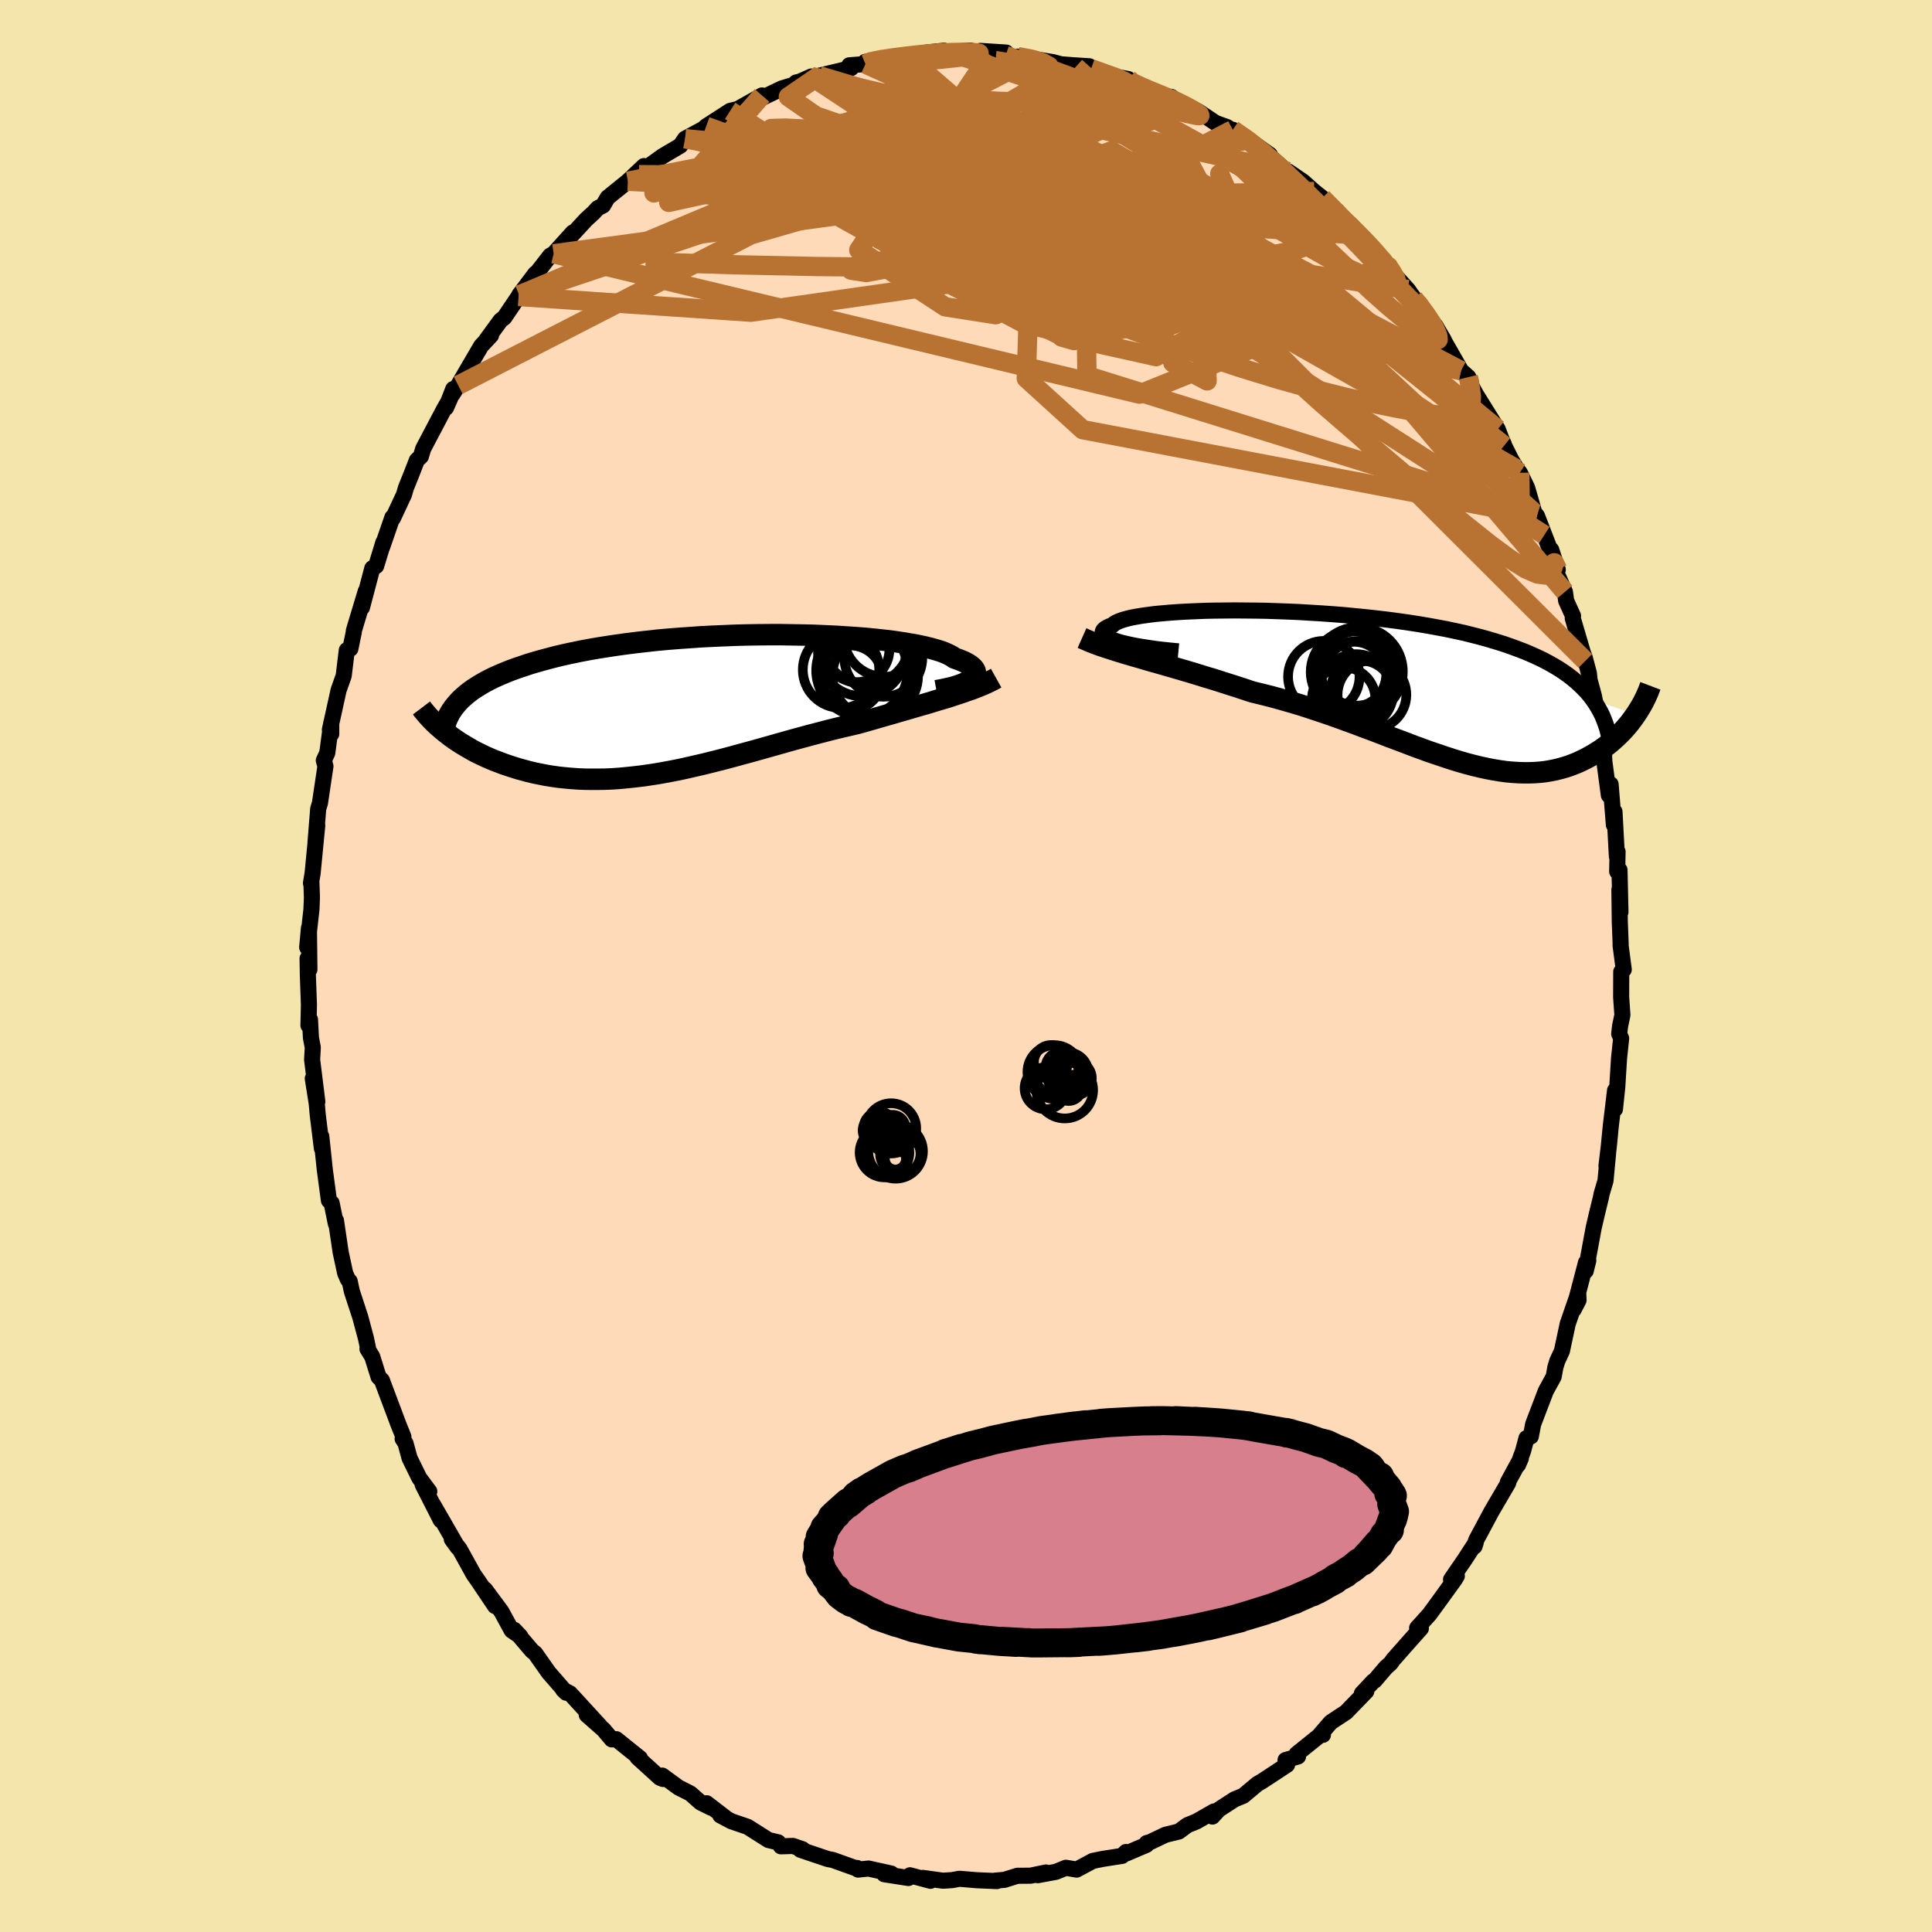 <svg xmlns="http://www.w3.org/2000/svg" width="500" height="500" viewBox="-100 -100 200 200"><defs><clipPath id="c"><path d="m27.91-2.6.17-.14.13-.15.08-.15.05-.14v-.15l-.03-.15-.08-.15-.12-.15-.16-.15-.19-.15-.24-.15-.28-.15-.32-.14-.36-.14-.39-.14-.27-.19-.33-.17-.39-.18-.46-.17-.52-.16-.58-.16-.63-.15-.7-.15-.75-.13-.79-.13-.85-.13-.9-.11-.93-.1-.98-.1-1.01-.08-1.05-.07-1.08-.07-1.1-.05-1.12-.05-1.15-.03-1.16-.02-1.17-.02H7.07l-1.19.01-1.18.02-1.19.03-1.19.05-1.18.05L-.03-7l-1.15.08-1.15.08-1.12.09-1.11.1-1.09.12-1.06.12-1.04.13-1.01.14-.99.15-.96.15-.92.16-.9.17-.87.18-.83.18-.81.19-.77.2-.74.2-.71.2-.69.21-.65.22-.62.21-.6.22-.57.23-.54.23-.52.23-.49.24-.46.24-.43.25-.41.25-.39.25-.36.26-.33.26-.31.27-.29.26-.26.27-1.39 3.11.31.24.32.25.34.24.35.24.36.23.38.23.39.23.4.23.41.22.43.21.44.21.45.2.47.2.48.18.49.19.5.17.52.17.54.17.55.15.56.15.58.14.6.12.6.12.63.1.63.09.65.07.66.06.68.05.68.03.7.01h.71l.72-.01.74-.03.74-.05.76-.07.76-.08.77-.09.78-.11.79-.12.8-.14.81-.15.81-.16.82-.18.82-.19.83-.19.84-.21.84-.21.84-.22.85-.23.84-.23.85-.23.86-.24.85-.24.85-.24.85-.24.85-.24.85-.23.85-.23.84-.22.84-.22.83-.21.83-.2.82-.19.81-.19.71-.2.7-.2.69-.2.69-.2.68-.19.67-.2.67-.19.65-.19.64-.19.64-.18.62-.18.61-.19.6-.18.58-.17.56-.18"/></clipPath><clipPath id="b"><path d="m-27.41-4.77-.37-.12-.32-.12-.27-.11-.22-.12-.18-.12-.13-.12-.08-.12-.03-.12.01-.11.06-.12.1-.11.15-.11.19-.11.23-.1.28-.1.16-.15.22-.13.29-.13.35-.13.42-.12.48-.12.53-.1.6-.1.65-.09.7-.09.76-.07.8-.07.85-.06.89-.05.93-.04.96-.04 1-.02 1.03-.01 1.05-.01 1.08.01 1.09.01 1.12.02 1.12.04 1.14.04 1.14.05 1.14.07 1.15.07 1.14.08 1.14.09 1.13.11 1.13.11 1.1.12 1.1.13 1.07.14 1.06.15 1.04.16 1.02.17.99.18.96.18.94.2.92.2.88.22.86.22.82.23.8.24.77.24.74.26.71.26.68.26.66.28.62.28.61.29.57.3.55.31.52.31.5.33.47.33.44.34.42.35.39.36.37.36.35.37.32.38.29.39 4.43 1.55-.21.3-.22.3-.23.3-.25.3-.25.29-.27.29-.28.28-.29.28-.31.28-.31.27-.32.26-.34.25-.35.25-.36.23-.37.23-.39.22-.4.22-.41.2-.43.2-.44.18-.45.17-.47.15-.49.14-.49.12-.51.1-.53.09-.54.06-.55.04-.57.02h-.59l-.6-.02-.61-.04-.63-.06-.64-.09-.66-.11-.67-.13-.69-.15-.7-.17-.72-.19-.73-.21-.75-.23-.76-.25-.77-.26-.8-.27-.8-.29-.82-.3-.83-.32-.85-.32-.86-.32-.87-.34-.89-.34-.9-.33-.91-.35-.92-.33-.93-.34-.94-.33-.95-.32-.96-.32-.97-.31-.98-.29-.98-.28-.98-.27-.99-.25-.99-.24-.82-.27-.82-.27-.82-.26-.81-.26-.82-.26-.81-.24-.8-.25-.79-.24-.79-.23-.78-.23-.77-.22-.76-.22-.75-.21-.73-.21-.71-.21"/></clipPath><filter id="a"><feTurbulence baseFrequency=".05" numOctaves="3" result="noise" type="noise"/><feDisplacementMap in="SourceGraphic" in2="noise" scale="2"/></filter></defs><rect width="100%" height="100%" x="-100" y="-100" fill="#F3E5AB"/><path fill="#FFDAB9" stroke="#000" stroke-linejoin="round" stroke-width="1.667" d="m68.09.37-.26.22-.01 2.63.13 1.86-.24 1.14-.09.81.2.46-.22 2.1-.18 2.92-.24 2.31.01-1.94-.44 3.67-.2 2.06-.25 2.08.17-1.32-.27 2.86-.4 1.35-.08.41-.38 1.55-.36 1.54-.83 4.49.27-1.08-.24.21-1.27 4.86.5-.97-.03-.7-1.09 3.15-.6 2.81-.48 1.04-.2.65-.17.96-.82 1.5-1.31 3.43-.24 1.27-.45.18-.35 1.32-.53 1.45.3-.69-1.35 2.48.07-.11-.03.18-1.73 2.96-1.6 2.99-.16.62.13-.4-1.14 1.76-1.42 2.07.6-.36-.23.38-1.76 2.43-.84 1.15-1.28 1.42.39.04-1.3 1.46-1.58 1.79-.26.37-.47.41-1.16 1.36-.17.1-1.17 1.25.46-.23-2.1 2.17-1.57 1.03-1.16 1.34.34-.03-.07-.15-2.65 2.13.14.26-1.29.37.16.49-2.6 1.71-.47.27-1.47 1.23-.9.37-1.62 1.05-.67.73.16-.53-1.81 1.04-.94.38-.89.66-1.39.34-1.57.75-.36.1-.03.19-2.06.88-.06-.14-.4.4-1.99.31-1.04.21-1.68.9-1.11-.19-1.03.42-1.89.35.85-.28-1.58.33-1.37.01-1.34.42-.94.08.16.05-2.07-.09-1.81-.15-.77.14-.94.06-2.07-.29.78.3-2.12-.57-.16.28-2.5-.39.72-.07-2.35-.52-1.08.11-.11-.17-.12.03-2.4-.86-.52-.1-2.82-.95.23-.05-1.01-.35-1.24.04-.28-.41-1.01-.24-2.16-1.37-1.67-.57-1.15-.61.7.37-2.12-1.63.48.47-1.1-.54-1.06-.94-1.23-.62-1.68-1.23.08.35-.33-.13-2.31-2.1.25.08-2.45-1.97-.47.02-.85-1.01-1.74-1.53 1.37 1.16-3.1-3.38-.71-.37.31.3-.61-.71-1.2-1.38-1.4-1.99-.32-.25-1.85-2.18.64.68-.9-.62-1.07-1.96-1.69-2.28 1.04 1.72-1.7-2.53-.53-.76-1.46-2.64-.79-.99.61.84-.5-.87-2.07-3.59.82 1.65-1.88-3.69.69.71-1.03-1.38-1.01-2.06-.42-1.54-.3-.47.08-.21-.5-1.24-1.73-4.61-.34-.34-.66-2.11-.49-.79.07-.01-.21-1.02-.6-2.25-.88-2.69-.22-1.03-.19-.2-.28-.65-.47-2.19-.48-3.25-.01.34-.44-2.15-.28-.27-.43-3.21-.19-1.82-.17-1.6.06 1.24-.43-3.5-.1-1.14-.41-2.59.47 2.39-.54-4.34.07-1.27-.19-.98-.1-1.91-.16.61.05-2.13-.11-3.06-.03-1.74.19 1.14-.05-4.28-.18 1.99.44-3.92.05-1.22-.05-1.5-.05-.01.17-1.01.48-4.95-.18 1.77.28-3.5.18-.59.57-3.82-.17-.6.36-.78.41-3.09v1.13l-.14-.44.9-4.09.34-.96.19-.53.32-2.65.37-.15.36-1.75v-.12l1.23-4.08-.39 1.68 1.07-4.06.4-.24.74-2.43-.14.52 1.08-3.12.06.08 1.14-2.44.2-.69.56-1.39.57-1.47.42-.4.24-.8 2.14-4.06.65-1.15-.43.97.75-1.94-.09.56.6-.95 2.38-4.07 1.02-1.09-.47.45 1.46-2 .39-.3 1.47-2.18.07-.15 1.67-2.22.35-.21-.84.96 2.02-2.6.36-.2 1.99-2.2-.6.8 1.97-2.14.77-.7.44-.48.55-.28.47-.81 2.1-1.7 1.66-1.57-.62 1.06.11-.17.57-.57 1.88-1.35 1.83-1.08.49-.72 2.08-1.12-.66.53.76-.69 2.48-1.6 1.2-.29-.68.25 2.78-1.56-.51.5 2.58-1.23 1.68-.51-.22-.1.36-.08 1.22-.54-.92.42 1.72-.5 3.32-.79-.19-.29 1.67-.13-.03-.22 1.86-.35.82-.15 1.47-.2 1.55-.16.72-.12 1.74-.18-.07.07.56.08 2.22-.17 1.99.47-.94-.43 2.67.17-1.7.24 3.77.34-.87-.16 1.53.22 2.15.36.78.21 1.35.11 1.6.1.99.71-.8-.46 1.29.59 2.57.49.11.43.5-.06 2.73 1.35.92.42.16-.31.55.39 1 .5 1.28.63 1.78 1.19 1.2.43.19.13 1.5 1.3-1.12-1.16 1.48.92 2.37 1.68.14.28 2.43 2.15-.64-.69 1.52 1.04 1.14 1.02.83.66 1.28 1.27 1.44 1.58.41.35-.22-.48 1.03 1.13.41.44 2.64 2.95-.61-.82.69 1.1 1.78 1.96.71.99-.09-.06-.11-.22 2.4 3.11-.05-.08.84 1.43.15.31 1.67 2.92.75.67.27.59-.2-.15.7 1.31 2.27 3.64.4 1.04.25.55.02.11.72 1.44.59.98.31.39.76 1.56.74 2.57.28.34.76 1.97 1.39 3.59-.68-2.06.5 2.28.92 2.08.13.93.71 1.56-.03.24 1.3 4.42-.23-.81.16.43.44 1.64.07.69.45 1.67.64 3.25.26 2.74.1-1.09.08 1.88.47 3.51.18-1.14.34 4.2.06-1.37.25 4.65.07-.51-.04 2.06.24-.16.1 4.35-.11-2.31.04 3.33.09 2.26-.01.16.33 2.52-.26.22" filter="url(#a)"/><path fill="#fff" d="m-27.41-4.77-.37-.12-.32-.12-.27-.11-.22-.12-.18-.12-.13-.12-.08-.12-.03-.12.01-.11.06-.12.1-.11.15-.11.19-.11.23-.1.28-.1.16-.15.22-.13.29-.13.35-.13.42-.12.48-.12.53-.1.6-.1.65-.09.7-.09.76-.07.8-.07.85-.06.89-.05.93-.04.96-.04 1-.02 1.03-.01 1.05-.01 1.08.01 1.09.01 1.12.02 1.12.04 1.14.04 1.14.05 1.14.07 1.15.07 1.14.08 1.14.09 1.13.11 1.13.11 1.1.12 1.1.13 1.07.14 1.06.15 1.04.16 1.02.17.99.18.96.18.94.2.92.2.88.22.86.22.82.23.8.24.77.24.74.26.71.26.68.26.66.28.62.28.61.29.57.3.55.31.52.31.5.33.47.33.44.34.42.35.39.36.37.36.35.37.32.38.29.39 4.43 1.55-.21.3-.22.3-.23.3-.25.3-.25.29-.27.29-.28.28-.29.28-.31.28-.31.27-.32.26-.34.25-.35.25-.36.23-.37.23-.39.22-.4.22-.41.2-.43.2-.44.18-.45.17-.47.15-.49.14-.49.12-.51.1-.53.09-.54.06-.55.04-.57.02h-.59l-.6-.02-.61-.04-.63-.06-.64-.09-.66-.11-.67-.13-.69-.15-.7-.17-.72-.19-.73-.21-.75-.23-.76-.25-.77-.26-.8-.27-.8-.29-.82-.3-.83-.32-.85-.32-.86-.32-.87-.34-.89-.34-.9-.33-.91-.35-.92-.33-.93-.34-.94-.33-.95-.32-.96-.32-.97-.31-.98-.29-.98-.28-.98-.27-.99-.25-.99-.24-.82-.27-.82-.27-.82-.26-.81-.26-.82-.26-.81-.24-.8-.25-.79-.24-.79-.23-.78-.23-.77-.22-.76-.22-.75-.21-.73-.21-.71-.21" filter="url(#a)" transform="translate(43.16 -28.8)"/><path fill="#fff" d="m27.91-2.6.17-.14.13-.15.08-.15.05-.14v-.15l-.03-.15-.08-.15-.12-.15-.16-.15-.19-.15-.24-.15-.28-.15-.32-.14-.36-.14-.39-.14-.27-.19-.33-.17-.39-.18-.46-.17-.52-.16-.58-.16-.63-.15-.7-.15-.75-.13-.79-.13-.85-.13-.9-.11-.93-.1-.98-.1-1.01-.08-1.05-.07-1.08-.07-1.1-.05-1.12-.05-1.15-.03-1.16-.02-1.17-.02H7.07l-1.19.01-1.18.02-1.19.03-1.19.05-1.18.05L-.03-7l-1.15.08-1.15.08-1.12.09-1.11.1-1.09.12-1.06.12-1.04.13-1.01.14-.99.15-.96.15-.92.16-.9.17-.87.18-.83.18-.81.19-.77.2-.74.2-.71.2-.69.21-.65.22-.62.21-.6.22-.57.23-.54.23-.52.23-.49.24-.46.24-.43.25-.41.25-.39.25-.36.26-.33.26-.31.27-.29.26-.26.27-1.39 3.11.31.24.32.25.34.24.35.24.36.23.38.23.39.23.4.23.41.22.43.21.44.21.45.2.47.2.48.18.49.19.5.17.52.17.54.17.55.15.56.15.58.14.6.12.6.12.63.1.63.09.65.07.66.06.68.05.68.03.7.01h.71l.72-.01.74-.03.74-.05.76-.07.76-.08.77-.09.78-.11.79-.12.8-.14.81-.15.81-.16.82-.18.82-.19.83-.19.84-.21.84-.21.84-.22.85-.23.84-.23.85-.23.86-.24.85-.24.85-.24.85-.24.85-.24.85-.23.85-.23.84-.22.84-.22.83-.21.83-.2.82-.19.81-.19.71-.2.7-.2.69-.2.69-.2.68-.19.67-.2.67-.19.65-.19.64-.19.64-.18.62-.18.61-.19.6-.18.58-.17.56-.18" filter="url(#a)" transform="translate(-27.37 -27.08)"/><g fill="none" stroke="#000" transform="translate(43.16 -28.8)"><path stroke-linejoin="round" stroke-width="1.667" d="m-21.17-3.77-.83-.08-.78-.08-.74-.09-.69-.1-.65-.1-.61-.1-.55-.11-.51-.11-.47-.11-.41-.12-.37-.12-.32-.12-.27-.11-.22-.12-.18-.12-.13-.12-.08-.12-.03-.12.01-.11.06-.12.1-.11.15-.11.19-.11.23-.1.28-.1.16-.15.22-.13.29-.13.35-.13.42-.12.48-.12.53-.1.6-.1.65-.09.7-.09.76-.07.8-.07.85-.06.89-.05.93-.04.96-.04 1-.02 1.03-.01 1.05-.01 1.08.01 1.09.01 1.12.02 1.12.04 1.14.04 1.14.05 1.14.07 1.15.07 1.14.08 1.14.09 1.13.11 1.13.11 1.1.12 1.1.13 1.07.14 1.06.15 1.04.16 1.02.17.99.18.96.18.94.2.92.2.88.22.86.22.82.23.8.24.77.24.74.26.71.26.68.26.66.28.62.28.61.29.57.3.55.31.52.31.5.33.47.33.44.34.42.35.39.36.37.36.35.37.32.38.29.39.28.4.24.4.23.41.21.42.18.43.16.43.15.44.12.44.1.45.09.46" filter="url(#a)"/><path stroke-linejoin="round" stroke-width="2.222" d="m-31.15-5.15.45.2.49.21.52.2.55.2.58.19.61.2.64.2.65.2.68.2.7.2.71.21.73.21.75.21.76.22.77.22.78.23.79.23.79.24.8.25.81.24.82.26.81.26.82.26.82.27.82.27.99.24.99.25.98.27.98.28.98.29.97.31.96.32.95.32.94.33.93.34.92.33.91.35.9.33.89.34.87.34.86.32.85.32.83.32.82.3.8.29.8.27.77.26.76.25.75.23.73.21.72.19.7.17.69.15.67.13.66.11.64.09.63.06.61.04.6.02h.59l.57-.02.55-.04.54-.06.53-.09.51-.1.49-.12.49-.14.47-.15.45-.17.44-.18.43-.2.41-.2.4-.22.39-.22.37-.23.36-.23.35-.25.34-.25.32-.26.31-.27.31-.28.29-.28.28-.28.27-.29.25-.29.25-.3.23-.3.22-.3.21-.3.2-.3.19-.31.18-.3.17-.3.15-.3.15-.3.13-.29.13-.3.11-.29.11-.29" filter="url(#a)"/><circle cx="-1.136" cy=".72" r="3.56" clip-path="url(#b)" filter="url(#a)"/><circle cx="-2.541" cy="-1.675" r="4.6" clip-path="url(#b)" filter="url(#a)"/><circle cx="-2.721" cy="-2" r="3.85" clip-path="url(#b)" filter="url(#a)"/><circle cx="-6.121" cy="-1.155" r="3.698" clip-path="url(#b)" filter="url(#a)"/><circle cx="-4.061" cy="1.17" r="3.284" clip-path="url(#b)" filter="url(#a)"/><circle cx="-2.231" cy=".415" r="3.226" clip-path="url(#b)" filter="url(#a)"/><circle cx="-2.796" cy=".395" r="3.878" clip-path="url(#b)" filter="url(#a)"/><circle cx="-3.021" cy="-1.4" r="3.368" clip-path="url(#b)" filter="url(#a)"/><circle cx="-3.226" cy="-1.635" r="4.25" clip-path="url(#b)" filter="url(#a)"/><circle cx="-2.496" cy="-1.01" r="3.838" clip-path="url(#b)" filter="url(#a)"/></g><g fill="none" stroke="#000" transform="translate(-27.37 -27.08)"><path stroke-linejoin="round" stroke-width="2.222" d="m24.31-1.42.5-.09.47-.1.45-.1.42-.11.38-.12.35-.12.31-.13.28-.13.24-.14.2-.14.17-.14.13-.15.08-.15.05-.14v-.15l-.03-.15-.08-.15-.12-.15-.16-.15-.19-.15-.24-.15-.28-.15-.32-.14-.36-.14-.39-.14-.27-.19-.33-.17-.39-.18-.46-.17-.52-.16-.58-.16-.63-.15-.7-.15-.75-.13-.79-.13-.85-.13-.9-.11-.93-.1-.98-.1-1.01-.08-1.05-.07-1.08-.07-1.1-.05-1.12-.05-1.15-.03-1.16-.02-1.17-.02H7.07l-1.19.01-1.18.02-1.19.03-1.19.05-1.18.05L-.03-7l-1.15.08-1.15.08-1.12.09-1.11.1-1.09.12-1.06.12-1.04.13-1.01.14-.99.15-.96.15-.92.16-.9.17-.87.18-.83.18-.81.19-.77.2-.74.2-.71.2-.69.21-.65.22-.62.21-.6.22-.57.23-.54.23-.52.23-.49.24-.46.24-.43.25-.41.25-.39.25-.36.26-.33.26-.31.27-.29.26-.26.27-.24.28-.22.27-.2.28-.18.28-.15.28-.14.29-.12.28-.09.29-.09.29-.06.29" filter="url(#a)"/><path stroke-linejoin="round" stroke-width="2.222" d="m30.49-2.72-.36.2-.38.19-.4.19-.43.18-.46.19-.47.18-.5.17-.51.18-.54.18-.55.18-.56.18-.58.17-.6.18-.61.19-.62.18-.64.18-.64.19-.65.19-.67.19-.67.2-.68.19-.69.2-.69.2-.7.2-.71.2-.81.19-.82.19-.83.2-.83.21-.84.22-.84.22-.85.23-.85.23-.85.24-.85.24-.85.24-.85.24-.86.24-.85.23-.84.23-.85.23-.84.22-.84.21-.84.21-.83.19-.82.19-.82.18-.81.16-.81.15-.8.14-.79.12-.78.11-.77.09-.76.08-.76.07-.74.05-.74.03-.72.01h-.71l-.7-.01-.68-.03-.68-.05-.66-.06-.65-.07-.63-.09-.63-.1-.6-.12-.6-.12-.58-.14-.56-.15-.55-.15-.54-.17-.52-.17-.5-.17-.49-.19-.48-.18-.47-.2-.45-.2-.44-.21-.43-.21-.41-.22-.4-.23-.39-.23-.38-.23-.36-.23-.35-.24-.34-.24-.32-.25-.31-.24-.3-.25-.29-.25-.27-.24-.26-.25-.25-.25-.23-.25-.23-.25-.21-.25-.2-.24-.19-.25" filter="url(#a)"/><circle cx="16.598" cy="-5.401" r="4.552" clip-path="url(#c)" filter="url(#a)"/><circle cx="18.908" cy="-7.046" r="4.188" clip-path="url(#c)" filter="url(#a)"/><circle cx="17.973" cy="-2.971" r="4.436" clip-path="url(#c)" filter="url(#a)"/><circle cx="14.433" cy="-3.586" r="3.956" clip-path="url(#c)" filter="url(#a)"/><circle cx="18.813" cy="-4.831" r="4.036" clip-path="url(#c)" filter="url(#a)"/><circle cx="17.038" cy="-6.591" r="4.56" clip-path="url(#c)" filter="url(#a)"/><circle cx="17.198" cy="-3.211" r="4.762" clip-path="url(#c)" filter="url(#a)"/><circle cx="15.388" cy="-2.771" r="3.332" clip-path="url(#c)" filter="url(#a)"/><circle cx="16.608" cy="-3.501" r="4.744" clip-path="url(#c)" filter="url(#a)"/><circle cx="16.058" cy="-5.691" r="3.384" clip-path="url(#c)" filter="url(#a)"/></g><g fill="none" stroke="#B87333" stroke-linejoin="round" stroke-width="2"><path d="m61.26-41.03-.36-.71-.13.46-.25.55-.52.26-.85-.11-1.22-.53-1.62-1.02-2.07-1.52-2.53-2.02-3.01-2.48-3.47-2.9-3.92-3.33-4.4-3.8-4.88-4.4-5.37-5.06-5.9-5.74-6.52-6.4-7.38-7.09" filter="url(#a)"/><path d="m52-60.96.1.41.09.65.13.94-.05.93-.39.67-.79.35-1.17.06-1.5-.14-1.82-.28-2.12-.39-2.43-.5-2.79-.63-3.19-.8-3.62-1-4.08-1.25-4.56-1.52-5.03-1.78-5.5-2.02-5.99-2.27-6.45-2.51-6.89-2.79-7.32-3.11-7.86-3.39m65.1 9.06-.15-.15.37.57.37.63.14.43-.14.21-.39.03-.65-.12-.92-.28-1.23-.47-1.56-.72-1.95-1.01-2.39-1.35-2.89-1.7-3.43-2.06-3.95-2.39-4.47-2.72-5-3.11L9.9-90.1" filter="url(#a)"/><path d="m36.88-79.51 1.2 1.22.95.97.73.71.64.63.67.68.69.72.64.71.54.63.4.49.23.33.02.11-.21-.13-.47-.39-.74-.65-1.02-.93-1.32-1.19-1.61-1.48-1.93-1.83-2.32-2.32m-12.9-8.44.15-.06.13.26-.01.45-.29.54-.77.56-1.37.51-2.06.46-2.75.43-3.39.43-4.01.5-4.7.62-5.51.73-6.43.8-7.38.77-8.11.61M46.35-69.1l.5.61.78 1.05.59.89.39.73.23.58.04.38-.2.1-.45-.18-.72-.44-.96-.66-1.21-.93-1.51-1.25-1.89-1.68-2.32-2.18-2.82-2.67-3.32-3.17-3.77-3.62-4.14-4.03m-35.98-7.8.57-.24 1.12-.23 1.29-.19 1.33-.17 1.27-.14 1.18-.11 1.08-.07.98-.04.88-.02h.78l.62.02.43.03.23.04v.06l-.21.07-.45.09-.72.11-1.04.13-1.4.15-1.77.16-2.14.18-2.52.18" filter="url(#a)"/><path d="m38.16-78.24.83 1.03.07.47-.35.38-.64.48-.95.59-1.35.63-1.82.58-2.31.49-2.86.39-3.42.29-4.01.22-4.6.16-5.19.12-5.78.08-6.4.03-7.06-.03-7.76-.08-8.48-.18-9.25-.3M5.35-94.14l1.44.27 1.11.34.68.37.24.44-.22.52-.69.64-1.12.76-1.51.91-1.89 1.06-2.32 1.21-2.81 1.37-3.36 1.52-3.98 1.68-4.62 1.83-5.26 1.98-5.81 2.09-6.3 2.16-6.96 2.35" filter="url(#a)"/><path d="m12.95-92.89 1.4.51 1.19.42.85.38.6.36.34.33.01.27-.33.22-.67.19-1 .2-1.33.19-1.75.19-2.22.13-2.76.06-3.26-.05-3.68-.16-4.03-.23-4.38-.28-4.94-.34" filter="url(#a)"/><path d="m16.81-91.81.41.36.97.45 1.13.48 1.01.41.87.36.78.35.72.36.65.35.51.31.3.23.05.11-.21.01-.43-.08-.64-.14-.86-.21-1.15-.3-1.52-.43-2-.61-2.48-.81-2.93-1.01-3.13-1.15m18.75 6.2 1.61 1.12 1.63 1.31 1.5 1.33 1.42 1.33 1.4 1.34 1.42 1.4 1.44 1.44 1.43 1.46 1.37 1.41 1.25 1.32 1.13 1.19 1 1.07.89.94.78.81.63.63.45.41.24.15-.06-.17-.39-.55" filter="url(#a)"/><path d="m4.15-94.56-.05.31 1.22.42 1.57.53 1.83.67 2.01.8 2.13.91 2.16.98 2.15 1.04 2.13 1.09 2.12 1.14 2.13 1.18 2.16 1.22 2.17 1.24L30-81.81l2.03 1.16 1.86 1.05 1.66.92 1.42.74 1.16.56.92.37m-68.13-8.63 27.59 2.65 10.2 3.15-2.87-1.63L.76-83.8l-1.47-.62L2-83.13l4.6 2.4 4.23 2.71L14-75.4l2.09 2.34.16 1.52-3.13-.16-6.04-2.06-6.25-2.7L-5-78.2l-11.12-2.32-7.78-8.04" filter="url(#a)"/><path d="m-46.25-69.46 38.49-12.95 17.15.72 4.7 4.22-1.07 4.05-1.22 3.25v2.51l.08 1.87-.68 1.05-1.3-.37-1.65-2.45-2.27-4.59L2.92-78 .38-83.67l.79-4.18 5.45-1.98 4.76-.47-13.17-4.3" filter="url(#a)"/><path d="M64.11-31.58 29.77-65.89 10.3-79.79l-3.69-4.27 4.13.29 5.96 2.11 5.14 2.95 3.4 3.5.97 3.62-1.91 3-4.36 1.85-5.23.64-3.88-.09-.81-.33 2.37-.49 3.55-1.24 1.19-2.73-4.2-4.26-9.44-4.74-9.98-3.72-4.25-2.06-.28-.16L-35-81.24" filter="url(#a)"/><path d="m51.25-61.63-18.33-9.62-11.61 2.75-6.13 1.22-1.87-.98-1.25-2.26-1.44-2.88-.61-3.11.73-3.03 1.48-2.6 1.49-1.75 1.35-.49 1.5.87 1.55 1.86.76 2.05-1.35 1.45-4.35.43-7.15-.48-8.61-.93-8.09-.77-5.27-.1.08.06 4.48-2.18-17.69-3.52" filter="url(#a)"/><path d="M45.73-70.03 32.38-72.1l-18.69-8.47-8.11-4.39.43.69 3.14 3.41 1.69 3.41-.85 1.94-2.52.55-3.23.19-4.03.73-5.24 1.27-5.3.98-1.56-.24 5.91-1.78 9.79-3.22L.75-81.7l-34.6-.22" filter="url(#a)"/><path d="M-42.69-73.73 17.95-59.2l13.86-5.61-3.69-5.74-9.81-2.88-9-.16-5.07 1.6-1.77 1.83-1.1.57-2.81-1.3-4.91-2.79-4.96-3.5-1.63-3.47 4.28-2.66 9.41-.83 8.34 1.47-6.83 2.91-44.95 6.03" filter="url(#a)"/><path d="m-21.12-90.12-9.65 11.07 11.91-2.61 16.9-1.82 13.4-.05 6.47.25.81.33-1.16 1.14-.32 2.19.54 2.43-.74 1.37-3.73-.39-5.62-1.82-3.15-2.33 5.33-1.16 17.58 5.03 28.26 22.62" filter="url(#a)"/><path d="m-35-81.24 39.92 2.11 11.78-.14 6.34.62 3.33.21.92-.69-.32-1.24-.5-1.12-.2-.52.06.33-.14 1.11-1.05 1.46-2.6 1.12-4.32.13-5.39-1.07-5.17-1.94-3.67-2.02-1.68-1.27-.27.1.04 1.71-.28 3.23-.23 4.3.5 4.29.64 1.79.52-5.12 24.38-12.71" filter="url(#a)"/><path d="m6.88-93.92-19.38 9.99 6.28 10.92 12.27 6.53 6.24 1.46.94-1.9-.99-3.39-2.03-4.05-3.7-4.47-5.65-4.16-6.87-2.71-6.61-.64-3.94.7 2.22.81 13.45 1.81 40.49 6.36" filter="url(#a)"/><path d="M58.83-46.93 35.34-67.94l-1.62-3.76-1.18-1.71-2.81-.36-4.03.82-4.41 1.15-3.56.74-1.85.04-.34-.57.06-.95-.69-1.1-1.72-.94-2.06-.57-1.45-.2-.56-.21-.07-.73.15-1.35 1.14-1.27 3.35.05 4.97 2 1.99 3.01-7.61 1.4-15.18-3.98 14.9-16.71" filter="url(#a)"/><path d="m39.79-76.79-42.14-6.16-13.51-3.1-4.3-.65 1.43-.04 5.79.29 7.94.98 7.76 1.57 6.42 1.75 5.47 1.95 5.7 2.73 6.34 3.63 5.6 3.23 2.38.62-2.43-3.08-7.56-5.71-14.93-7.29-25.76-6.01" filter="url(#a)"/><path d="M-10.41-93.37 20.83-79.2l6.34 3.17-2.32 2.15-4.9 1.51-2.33.79 1.31.02 2.4-.92.68-1.83-1.86-2.27-3.53-1.95-4.25-1.19-4.82-.56-5.58-.58-5.71-1.18-4.48-1.86-2.57-1.74-1.57-.11-.07 3.52 10.82 8.68 52.86 11.92" filter="url(#a)"/><path d="M34.03-81.54 20.38-76.5l-25.33-.86-16.13-1.75-7.8-1-3.19-.02-.23.1 2.41-.73 4.58-1.81 5.73-2.34 5.72-2.06 4.83-1.21 3.36-.14 1.78 1 .96 2.27 1.09 3.21-.94 2.49-10.21-1.9-11.43-7.27" filter="url(#a)"/><path d="m36.05-80.17-42.14.82-4.71-.66 5.06 2.62L.04-75l4.56.07 3.07-1.75 1.11-2.11-1.17-1.49-2.88-.56-3.06.35-1.5 1.32 1.1 2.39 3.7 3.27 5.36 3.52 5.6 2.8 4.27 1.23 1.51-.54-2-1.71-4.79-1.52-5.28.3-3.23 3.19-.17 5.41 5.84 5.31 47.03 8.93" filter="url(#a)"/><path d="m-15.21-92.16 29.78 8.88 1.48 2.38-3.11-.2 1.81.87 4.66 1.96 2.95 1.3-.76-.5-3.41-2.04-3.87-2.48-2.81-1.76-1.67-.36-1.51 1.17L6-80.59 2.75-77.6-.2-74.62l-.58 2.39 3.44 1.26 7.39-.02 9.51-.5 9.74 1.11 9.82 5.35 10.37 9.62 7.88 7.64-.04-3.29" filter="url(#a)"/><path d="m21.78-89.59-6.39 2.31-7.42 3.67-10.31 1.98-4.55 2.32 4.67 3.42 11.31 3.81 12.64 3 9.21 1.29 3.33-.7-2.55-2.45-6.36-3.62-6.81-3.86-3.92-2.99.56-1.3 3.81.39 3.84 1 1.14-.22-1.64-3.08 6.39-.79" filter="url(#a)"/><path d="M51.25-61.63 28.66-66.7l-18.01-6.67-1.32-4.35 6.53-.9 6.13.83 1.77.95-2.92.63-6.02.48-7.16.36-6.82-.07-5.28-.56-2.59-.44.94.8 3.94 2.58 4.36 3.43.87 2.21-5.24-.82-8.94-5.88 13.55-20.2" filter="url(#a)"/><path d="M59.11-46.59 12.52-61.11l-.11-8.51 4.15-3.51 3.54-.7 3-.57 2.27-1.31 1.68-1.04 1.27.56.06 2.34-2.46 2.65-5.25.74-5.98-2.61-3.38-5.13.5-4.65 2.17-.45 5.77 7.6 37.58 24.64" filter="url(#a)"/><path d="m-6.29-94.29 8.98 7.75 11.04 8.71 6.91 6.67 3.01 4.04.24 1.52.17.5 1.67.8 2.13.9.4-.26-2.21-2.33-3.52-3.96-2.67-4.03-1-2.49-.52-.54-1.38.46-.52.48 6.26 2.05 17.76 9.9L62-38.73" filter="url(#a)"/><path d="M43.87-72.27 11.6-64.88l8.08 1.8 4.75-2.67-3.37-4.08-7.05-3.84-6.04-2.66-2.59-1.02.82.44 2.75 1.12 3 .78 2.32-.29 1.38-1.45.4-2.18-.86-2.42-2.57-2.41-4.37-2.25L2.9-87.6l-4.23.14.25 3.16 9.24 7.06L30.8-66.27l26.22 14.82" filter="url(#a)"/><path d="m21.78-89.59-33.25 4.48-5.72 5.29 9.92 5.54 11.36 4.63 5.44 2.76-.39.74-3.22-1.09-3.84-2.79-3.78-4.14-3.31-4.71-1.51-4 2.54-1.93 8.09.98 12.33 3.68 11.82 4.6 7.57 4.02 19.21 15.96" filter="url(#a)"/><path d="M-46.25-69.46-11-84.27l17.5-1.95 6.74 2.68-.51 1.64-3.53-.66-2.83-1.18-.27.44 2.34 2.64 3.59 3.56 2.25 2.14-2.01-1.05-7.6-4.04-10.95-4.76-9.25-3.18-2.86-1.99 3.18-2.18" filter="url(#a)"/><path d="M-26.9-86.92 6.76-74.87l4.68.28.02-3.34-3.17-3.57-5.23-1.99-4.62-.25-1.25.92L.61-81.2l7.31 2.18 8.9 2.61 7.85 2.63 4.94 2.04 1.54 1.02h-1.09l-2.28-.51-2.1-.27-1.35.51-1.16 1.13-2.55.51-5.58-2.05-8.13-5.7-5.56-7.41 5.74-3.61 26.3 5.89" filter="url(#a)"/><path d="m-16.01-92.08 40.83 26.94.14 4.57-3.55-1.88 2.34-2.65 3.69-1.96.25-1.37-3.57-1.16-4.99-1.5-4.16-2.41-2.39-3.06-.78-1.81-1.32 1.92-8.57 5.32-24.17 3.45-24.06-1.63" filter="url(#a)"/><path d="m-2.28-94.75-13.41 10.13 7.91 6.85 7.3 3.44 3.71-.35 1.38-2.11-.8-1.88-2.88-.61-3.72.69-2.43 1.41.81 1.3 4.74.56 7.21-.39 6.41-1.12 1.97-1.41-4.56-1.13-10.3-.33-12.25.82-11.08 3.19-30.3 15.57" filter="url(#a)"/><path d="M59.87-44.62 22.73-68.46 8.79-70.61l-2.91 1.69.75 2.1 3.07 1.51 3.17-.65.46-3.56-3.11-5.42-5.16-5.11-5.11-3.1-4.08-.75-3.37.7-2.83 1.04-.92.93 3.12 1.11 6.92 1.35 8.91.88 33.12 2.23" filter="url(#a)"/></g><g fill="none" stroke="#000"><circle cx="9.93" cy="10.546" r="1.708" filter="url(#a)"/><circle cx="10.226" cy="12.85" r="2.932" filter="url(#a)"/><circle cx="10.502" cy="11.11" r="2.174" filter="url(#a)"/><circle cx="8.502" cy="11.718" r="1.218" filter="url(#a)"/><circle cx="10.766" cy="11.414" r="1.956" filter="url(#a)"/><circle cx="8.794" cy="9.946" r="1.758" filter="url(#a)"/><circle cx="11.234" cy="11.626" r="1.792" filter="url(#a)"/><circle cx="8.242" cy="12.658" r="2.174" filter="url(#a)"/><circle cx="10.634" cy="12.598" r="1.374" filter="url(#a)"/><circle cx="9.138" cy="10.97" r="2.776" filter="url(#a)"/><circle cx="-6.804" cy="19.44" r="2.092" filter="url(#a)"/><circle cx="-7.308" cy="19.976" r="1.088" filter="url(#a)"/><circle cx="-7.752" cy="16.808" r="2.6" filter="url(#a)"/><circle cx="-7.288" cy="19.184" r="2.832" filter="url(#a)"/><circle cx="-8.02" cy="17.2" r="1.538" filter="url(#a)"/><circle cx="-8.944" cy="16.748" r="1.656" filter="url(#a)"/><circle cx="-8.436" cy="19.308" r="2.574" filter="url(#a)"/><circle cx="-9.236" cy="17.028" r="1.464" filter="url(#a)"/><circle cx="-8.512" cy="16.904" r="1.556" filter="url(#a)"/><circle cx="-7.592" cy="16.736" r="1.328" filter="url(#a)"/></g><path fill="#D77F8C" stroke="#000" stroke-linejoin="round" stroke-width="3" d="m44.14 55.9-.07-.2.29.78-.21.82.13-.45-.52 1.41.07.12-.21.14-.42.6.1-.21-.56 1.03-.05-.19-.79.92-.45.47.9-.79-1.29 1.25-.35.15-.68.56-.86.56h.08l-1.04.56-.03.1-.99.53-.86.5.67-.37-.96.5-.22.11.3-.17-1.96.87-.16.09-.17.03-1.83.71-.24.09-2.17.68 1.35-.4-3.08.92.52-.13-2.3.57-1.06.25 1.79-.43-2.9.65-2.03.39-.61.1 1.98-.36-3.03.54.03-.01.12-.01-2.78.37 1.27-.15-3.39.37-1.42.12.84-.07-1.16.09.82-.06-4.18.21 1.34-.04-.97.04-.18-.01-3.03.03H6.8l-.39-.04.1.02-2.75-.15 1.43.11-1.7-.1-2.45-.23.47.06-.3-.04-.37-.08-1.57-.16-2.17-.4h-.05l-1.63-.37.49.09.21.05-1.56-.33-1.35-.45-.28-.07-.07-.01-2.04-.71-.21-.18-.66-.33-.37-.18.3.16-1.42-.78-.34-.08-.25-.2h-.1l-.18-.1-.64-.48-.47-.61.06-.03-.55-.4-.11-.33-.4-.53-.04-.12-.16-.23-.4-.54.21.19-.52-1.43.24-.27-.07-.23-.11.56.1-1.15-.03-.13.16.08.4-1.16-.36.35.79-1.29-.3.33.03.09.88-1.27.3-.25-.46.34.37-.36 1.29-1.15v.09l.03-.02 1.38-1.19-.58.41.95-.57-.03-.01.69-.43.59-.33 1.62-.91 1.18-.51.42-.12.88-.38-.01-.01.81-.3 1.87-.69.34-.16.37-.1 1.2-.39-1.51.52 2.42-.77 1.82-.45-1.68.42.7-.16 1.46-.4 2.64-.56.87-.17-.37.08.61-.11.36-.06.95-.19 3.49-.48-2.03.27 3.13-.39-1.51.18 3.72-.38-.63.05.94-.07 2.43-.13 1.43-.06-.41.02 1.78-.02-.95-.01 1.18-.01 2.81.07-1.45-.07 2.94.14-.97-.07 1.14.07 1.49.1 2.22.22.85.11-.19-.04-.02.02 1.4.25-.69-.12 1.48.26 2.2.38-.37-.03-.03-.06 1.5.41.48.12.79.28.59.21.81.2.99.47.81.31.2.19.03-.09 1.18.7.69.36.54.38.03.01.17.21-.36-.27 1.04 1.09h.18l.11.33.71.84.1.23.02.35.1-.22.27.44-.04-.09.04.23" filter="url(#a)"/></svg>